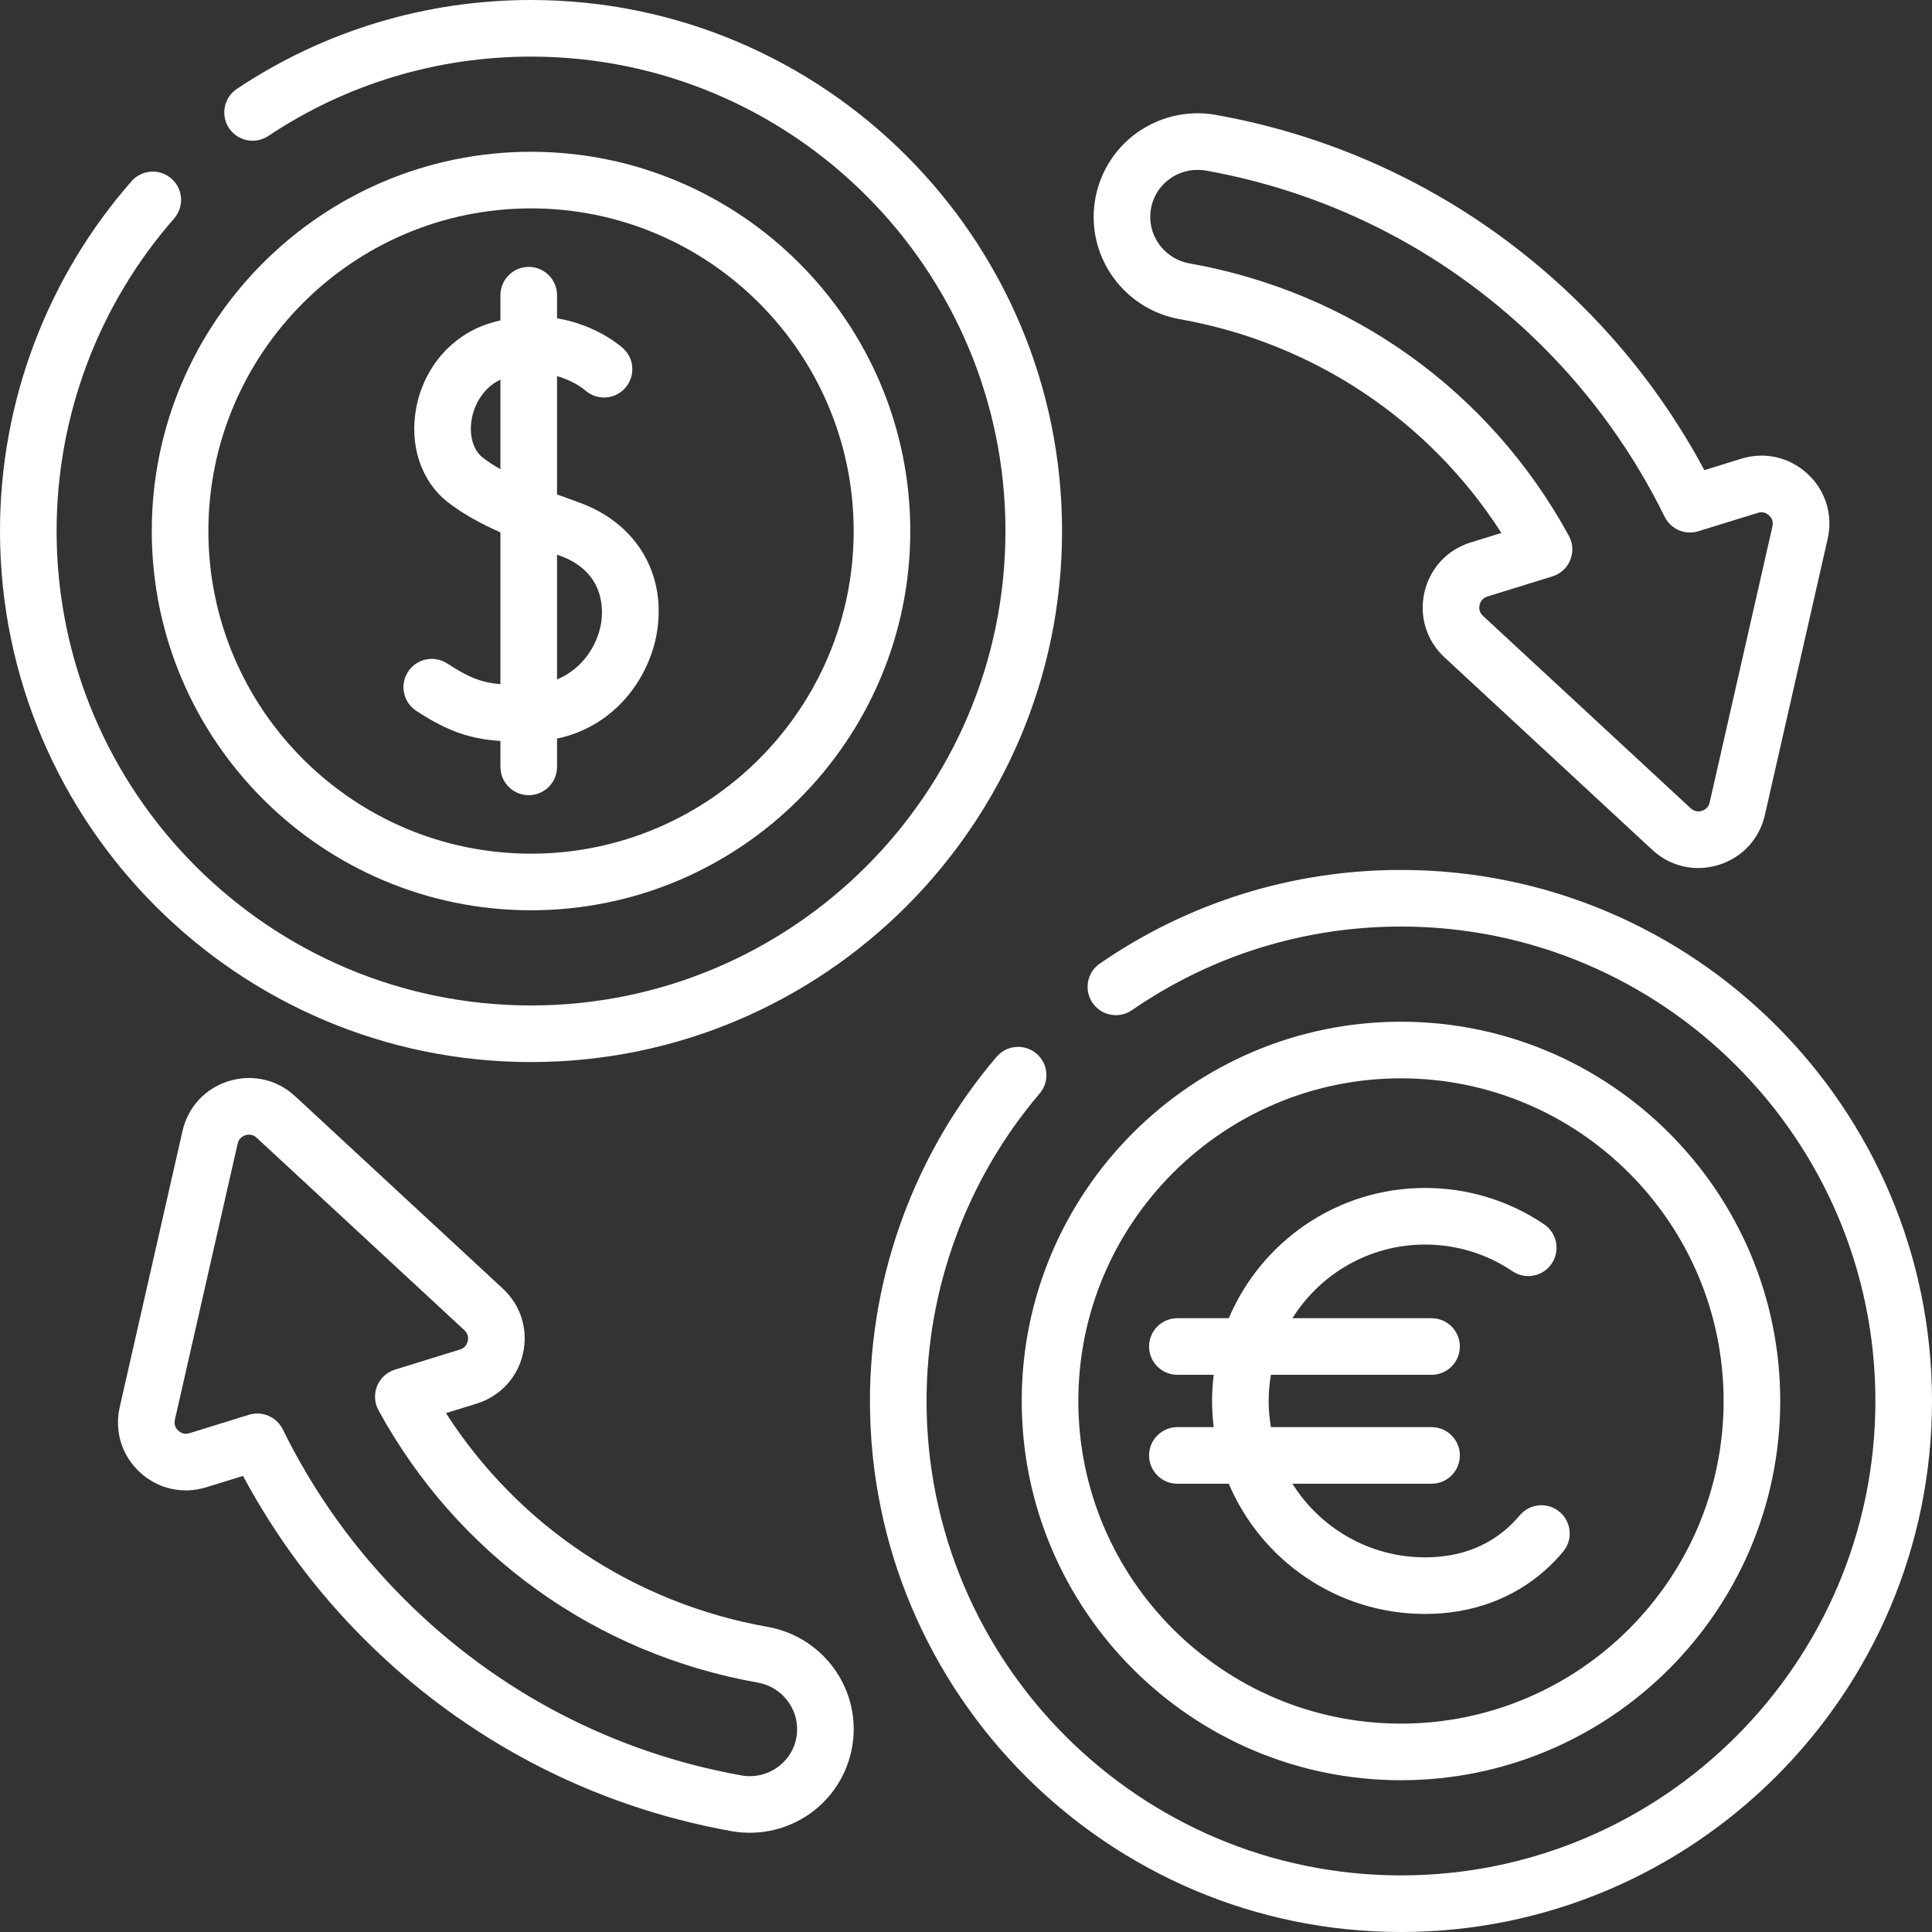 <svg width="50" height="50" viewBox="0 0 50 50" fill="none" xmlns="http://www.w3.org/2000/svg">
<rect x="0" y="0" width="50" height="50" fill="#333333" stroke="none"/>
<g clip-path="url(#clip0_5_3524)">
<path d="M13.743 23.558C19.155 23.558 23.558 19.155 23.558 13.743C23.558 8.331 19.155 3.928 13.743 3.928C8.331 3.928 3.928 8.331 3.928 13.743C3.928 19.155 8.331 23.558 13.743 23.558ZM13.743 5.393C18.347 5.393 22.093 9.139 22.093 13.743C22.093 18.347 18.347 22.093 13.743 22.093C9.139 22.093 5.393 18.347 5.393 13.743C5.393 9.139 9.139 5.393 13.743 5.393ZM36.257 46.072C41.669 46.072 46.072 41.669 46.072 36.257C46.072 30.845 41.669 26.442 36.257 26.442C30.845 26.442 26.442 30.845 26.442 36.257C26.442 41.669 30.845 46.072 36.257 46.072ZM36.257 27.907C40.861 27.907 44.607 31.653 44.607 36.257C44.607 40.861 40.861 44.607 36.257 44.607C31.653 44.607 27.907 40.861 27.907 36.257C27.907 31.653 31.653 27.907 36.257 27.907ZM30.528 8.259C33.988 8.872 36.978 10.87 38.856 13.792L38.06 14.039C37.452 14.227 37.005 14.71 36.864 15.33C36.722 15.951 36.917 16.58 37.384 17.013L42.761 21.994C43.094 22.302 43.515 22.465 43.95 22.465C44.126 22.465 44.303 22.438 44.478 22.384C45.086 22.196 45.534 21.713 45.675 21.092L47.3 13.945C47.441 13.325 47.247 12.695 46.779 12.263C46.312 11.83 45.671 11.684 45.062 11.872L44.109 12.167C43.277 10.613 42.22 9.19 40.973 7.944C38.368 5.34 35.083 3.621 31.471 2.974C31.094 2.906 30.706 2.919 30.334 3.013C29.962 3.107 29.615 3.279 29.315 3.517C29.017 3.755 28.773 4.053 28.599 4.392C28.425 4.732 28.326 5.104 28.307 5.485C28.241 6.831 29.197 8.023 30.528 8.259ZM29.77 5.556C29.787 5.201 29.95 4.884 30.227 4.663C30.445 4.49 30.715 4.396 30.994 4.396C31.067 4.396 31.14 4.402 31.213 4.415C34.528 5.01 37.545 6.588 39.937 8.98C41.219 10.261 42.281 11.745 43.08 13.372C43.157 13.528 43.287 13.652 43.447 13.722C43.608 13.791 43.787 13.8 43.954 13.748L45.495 13.272C45.637 13.228 45.737 13.294 45.784 13.338C45.831 13.381 45.904 13.475 45.871 13.62L44.246 20.767C44.214 20.913 44.106 20.966 44.045 20.985C43.984 21.004 43.865 21.02 43.756 20.919L38.379 15.938C38.27 15.837 38.278 15.718 38.292 15.655C38.306 15.593 38.351 15.482 38.493 15.438L40.176 14.917C40.28 14.885 40.375 14.83 40.455 14.757C40.535 14.684 40.598 14.593 40.638 14.493C40.679 14.392 40.697 14.284 40.691 14.176C40.685 14.067 40.654 13.962 40.602 13.866C38.561 10.13 34.982 7.56 30.784 6.817C30.176 6.709 29.74 6.167 29.77 5.556ZM19.869 42.104C16.409 41.491 13.42 39.493 11.541 36.571L12.337 36.325C12.945 36.136 13.393 35.653 13.534 35.033C13.675 34.412 13.481 33.783 13.014 33.35L7.637 28.369C7.17 27.936 6.528 27.791 5.92 27.979C5.311 28.167 4.864 28.65 4.723 29.271L3.098 36.418C2.957 37.038 3.151 37.667 3.618 38.1C4.085 38.533 4.727 38.679 5.335 38.491L6.289 38.196C7.121 39.75 8.178 41.173 9.425 42.419C12.029 45.023 15.315 46.742 18.926 47.389C19.304 47.457 19.691 47.444 20.063 47.35C20.435 47.256 20.783 47.084 21.083 46.846C21.381 46.608 21.625 46.31 21.799 45.971C21.973 45.631 22.072 45.259 22.091 44.878C22.156 43.532 21.201 42.34 19.869 42.104ZM20.628 44.807C20.61 45.162 20.448 45.478 20.17 45.7C20.033 45.809 19.874 45.887 19.704 45.93C19.534 45.973 19.357 45.979 19.185 45.947C15.869 45.353 12.853 43.775 10.461 41.383C9.174 40.096 8.117 38.619 7.318 36.991C7.241 36.835 7.11 36.711 6.95 36.642C6.79 36.573 6.61 36.563 6.444 36.614L4.903 37.091C4.761 37.135 4.661 37.069 4.614 37.026C4.567 36.982 4.493 36.888 4.526 36.743L6.151 29.596C6.184 29.451 6.292 29.397 6.353 29.378C6.414 29.36 6.532 29.343 6.641 29.444L12.018 34.425C12.127 34.526 12.12 34.645 12.106 34.708C12.092 34.77 12.047 34.881 11.905 34.925L10.222 35.446C10.118 35.478 10.023 35.532 9.943 35.606C9.863 35.679 9.8 35.77 9.759 35.87C9.718 35.971 9.701 36.079 9.707 36.187C9.713 36.296 9.743 36.401 9.795 36.497C11.836 40.233 15.415 42.803 19.614 43.546C20.221 43.654 20.657 44.196 20.628 44.807Z" fill="white"/>
<path d="M10.773 18.397C11.623 18.953 12.21 19.127 12.951 19.176V19.847C12.951 20.251 13.279 20.579 13.683 20.579C14.088 20.579 14.416 20.251 14.416 19.847V19.115C15.922 18.797 16.803 17.544 17 16.374C17.256 14.85 16.459 13.524 14.97 12.998C14.784 12.932 14.6 12.865 14.416 12.796V9.735C14.855 9.857 15.116 10.077 15.141 10.099C15.285 10.228 15.474 10.296 15.668 10.287C15.861 10.277 16.043 10.192 16.173 10.049C16.304 9.906 16.372 9.717 16.364 9.524C16.356 9.331 16.271 9.148 16.129 9.017C16.091 8.982 15.456 8.41 14.416 8.238V7.64C14.416 7.235 14.088 6.907 13.683 6.907C13.279 6.907 12.951 7.235 12.951 7.64V8.293C12.865 8.313 12.778 8.335 12.689 8.362C11.706 8.658 10.971 9.499 10.772 10.556C10.589 11.523 10.9 12.455 11.583 12.991C11.932 13.264 12.364 13.515 12.951 13.779V17.707C12.455 17.663 12.125 17.531 11.575 17.171C11.412 17.065 11.214 17.027 11.024 17.067C10.834 17.107 10.667 17.22 10.561 17.383C10.508 17.463 10.472 17.553 10.454 17.648C10.436 17.742 10.437 17.84 10.457 17.934C10.477 18.028 10.515 18.117 10.569 18.197C10.623 18.276 10.692 18.344 10.773 18.397ZM12.487 11.838C12.24 11.644 12.132 11.248 12.211 10.828C12.28 10.464 12.51 10.031 12.951 9.826V12.142C12.778 12.044 12.62 11.943 12.487 11.838ZM14.482 14.379C15.68 14.803 15.607 15.827 15.556 16.131C15.459 16.705 15.072 17.314 14.416 17.583V14.355L14.482 14.379ZM30.47 35.58H31.411C31.384 35.802 31.368 36.028 31.368 36.257C31.368 36.486 31.384 36.712 31.411 36.934H30.47C30.066 36.934 29.738 37.262 29.738 37.666C29.738 38.071 30.066 38.399 30.47 38.399H31.801C32.639 40.377 34.6 41.769 36.881 41.769C38.082 41.769 39.158 41.377 39.991 40.635C40.156 40.487 40.311 40.328 40.453 40.158C40.578 40.009 40.639 39.817 40.621 39.623C40.605 39.43 40.511 39.251 40.362 39.126C40.214 39.002 40.021 38.941 39.828 38.958C39.634 38.975 39.456 39.068 39.331 39.217C39.234 39.332 39.129 39.441 39.017 39.541C38.448 40.048 37.729 40.304 36.881 40.304C35.435 40.304 34.164 39.542 33.448 38.399H37.048C37.453 38.399 37.781 38.071 37.781 37.666C37.781 37.262 37.453 36.934 37.048 36.934H32.891C32.854 36.714 32.833 36.488 32.833 36.257C32.833 36.026 32.853 35.8 32.891 35.58H37.048C37.453 35.58 37.781 35.252 37.781 34.848C37.781 34.443 37.453 34.115 37.048 34.115H33.448C34.164 32.972 35.435 32.209 36.881 32.209C37.692 32.209 38.474 32.448 39.143 32.9C39.304 33.008 39.501 33.048 39.691 33.011C39.882 32.974 40.05 32.863 40.158 32.702C40.267 32.541 40.307 32.344 40.27 32.154C40.234 31.963 40.123 31.795 39.963 31.686C39.051 31.07 37.985 30.744 36.881 30.744C34.6 30.744 32.639 32.136 31.801 34.115H30.47C30.066 34.115 29.738 34.443 29.738 34.848C29.738 35.252 30.066 35.58 30.47 35.58Z" fill="white"/>
<path d="M13.743 27.486C21.321 27.486 27.486 21.321 27.486 13.743C27.486 6.165 21.321 0 13.743 0C11.018 0 8.384 0.796 6.126 2.303C5.966 2.412 5.855 2.579 5.818 2.769C5.78 2.959 5.82 3.155 5.927 3.316C6.034 3.477 6.201 3.589 6.391 3.628C6.58 3.666 6.777 3.628 6.939 3.522C8.956 2.176 11.309 1.465 13.743 1.465C20.513 1.465 26.021 6.973 26.021 13.743C26.021 20.513 20.513 26.021 13.743 26.021C6.973 26.021 1.465 20.513 1.465 13.743C1.465 10.762 2.547 7.888 4.511 5.649C4.636 5.502 4.698 5.313 4.685 5.121C4.671 4.929 4.582 4.75 4.437 4.623C4.292 4.496 4.104 4.431 3.912 4.442C3.719 4.453 3.539 4.54 3.41 4.683C1.211 7.188 -0.001 10.409 5.84468e-07 13.743C5.84468e-07 21.321 6.165 27.486 13.743 27.486ZM36.257 22.514C33.457 22.514 30.762 23.352 28.463 24.937C28.131 25.167 28.047 25.623 28.276 25.956C28.506 26.289 28.962 26.373 29.295 26.143C31.348 24.727 33.755 23.979 36.257 23.979C43.027 23.979 48.535 29.487 48.535 36.257C48.535 43.027 43.027 48.535 36.257 48.535C29.487 48.535 23.979 43.027 23.979 36.257C23.979 33.345 25.017 30.522 26.901 28.306C26.965 28.233 27.013 28.148 27.044 28.056C27.075 27.964 27.087 27.867 27.079 27.771C27.072 27.674 27.046 27.58 27.002 27.494C26.958 27.407 26.897 27.33 26.823 27.267C26.75 27.205 26.664 27.157 26.572 27.128C26.48 27.098 26.382 27.087 26.286 27.096C26.189 27.104 26.095 27.131 26.009 27.176C25.924 27.221 25.848 27.283 25.785 27.357C23.676 29.837 22.514 32.998 22.514 36.257C22.514 43.835 28.679 50 36.257 50C43.835 50 50 43.835 50 36.257C50 28.679 43.835 22.514 36.257 22.514Z" fill="white"/>
</g>
<defs>
<clipPath id="clip0_5_3524">
<rect width="50" height="50" fill="white"/>
</clipPath>
</defs>
</svg>
